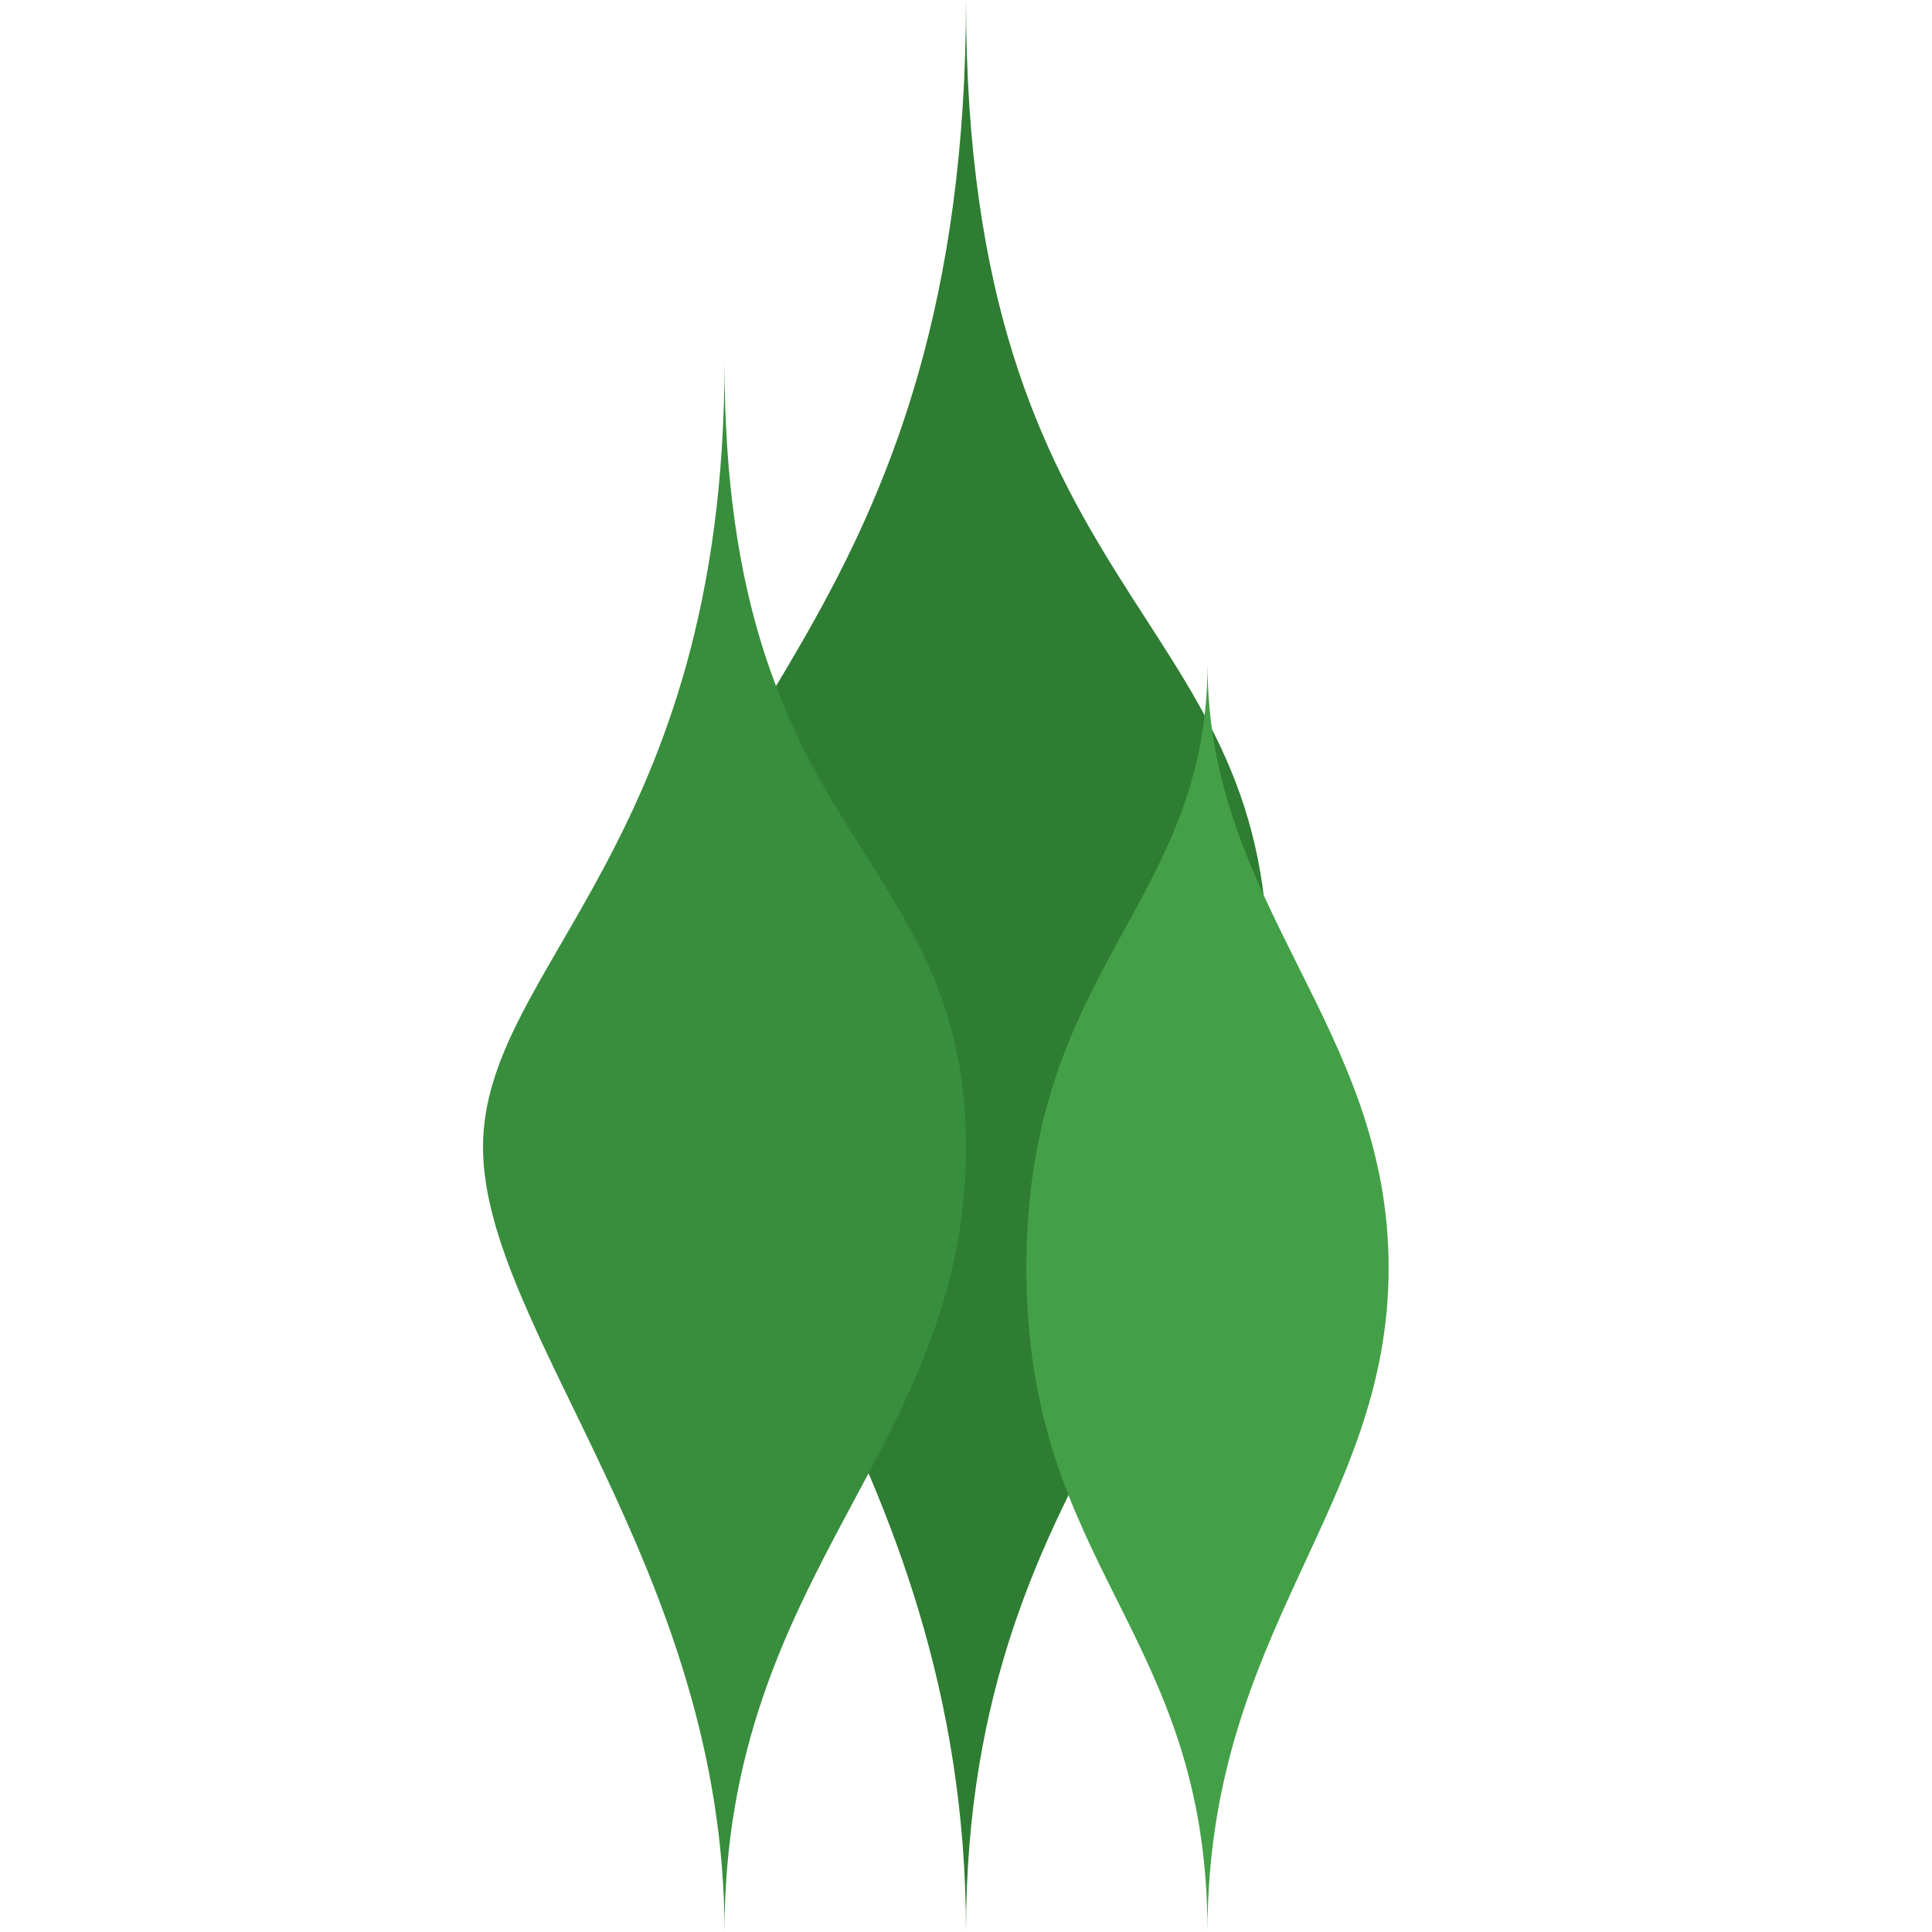 
<svg xmlns="http://www.w3.org/2000/svg" viewBox="0 0 64 64">
  <path fill="#2E7D32" d="M32 64c0-16 10-20 10-32S32 20 32 0c0 20-10 24-10 32s10 16 10 32z"/>
  <path fill="#388E3C" d="M24 64c0-12 8-16 8-26S24 28 24 12c0 16-8 20-8 26s8 14 8 26z"/>
  <path fill="#43A047" d="M40 64c0-10 6-14 6-22s-6-12-6-20c0 8-6 10-6 20s6 12 6 22z"/>
</svg>

